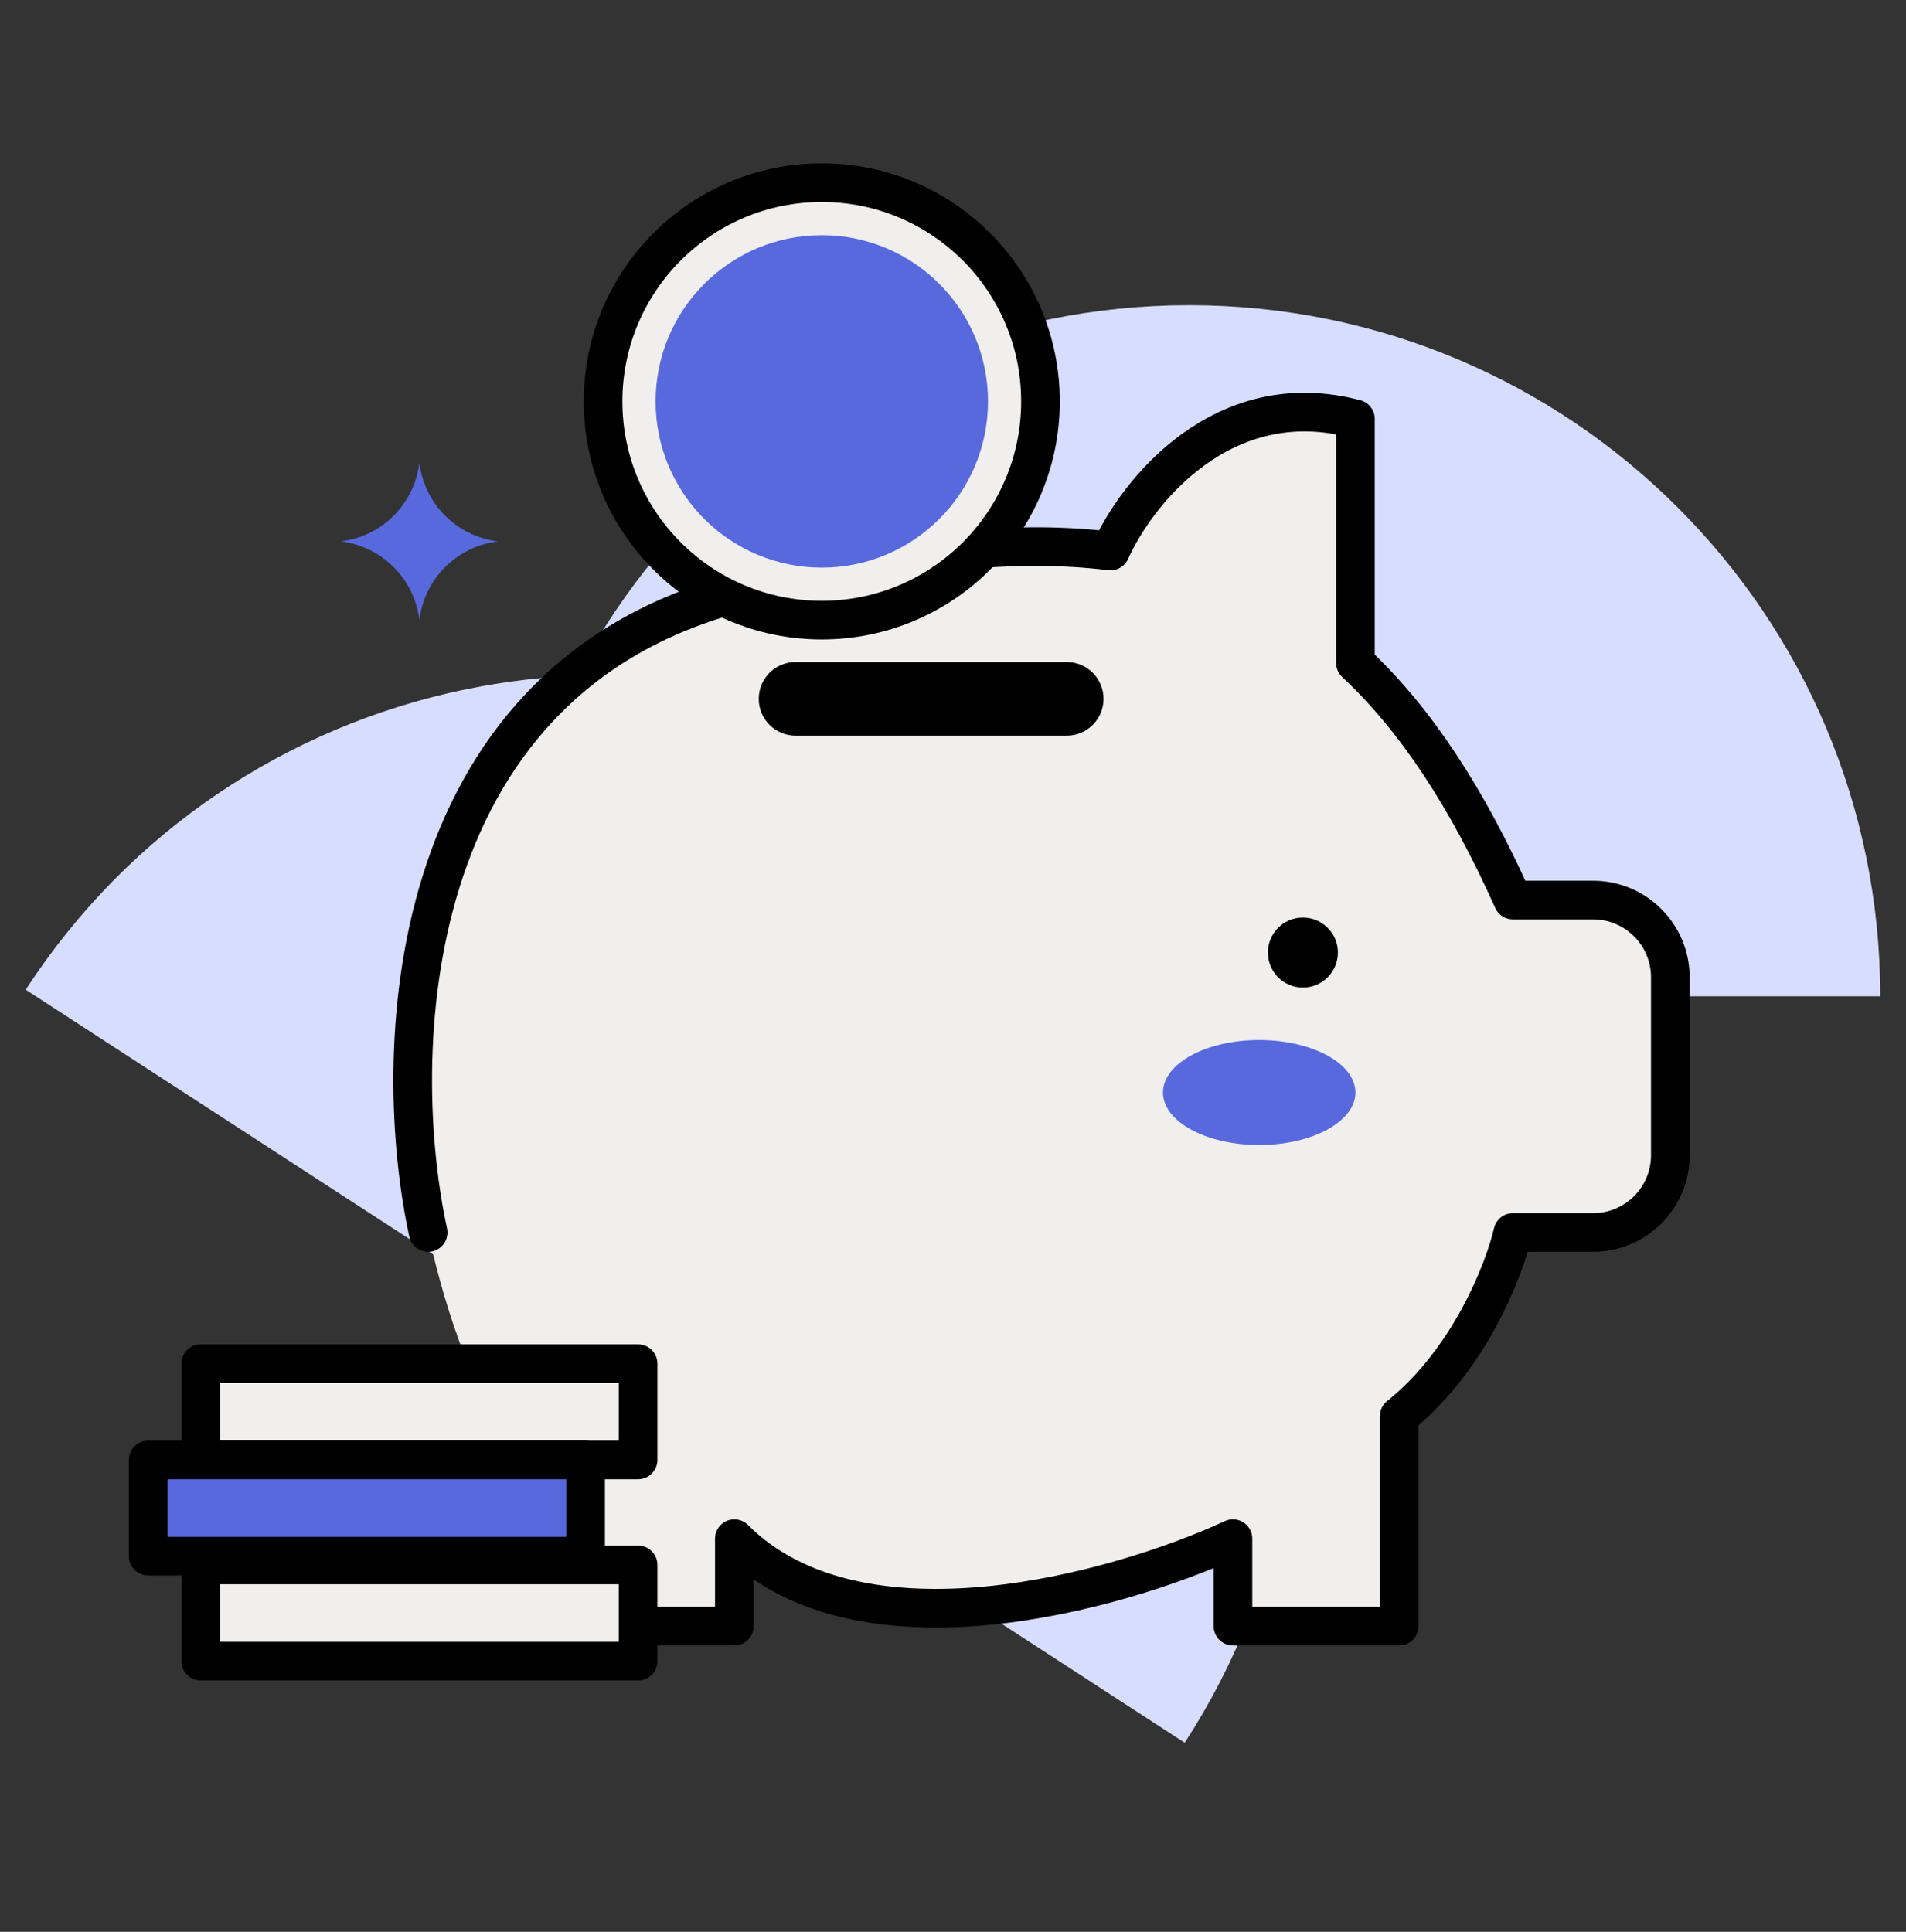 <svg width="74" height="75" viewBox="0 0 74 75" fill="none" xmlns="http://www.w3.org/2000/svg">
<rect x="0" y="0" width="74" height="75" fill="#333333" stroke="none"/>
<path d="M46.17 11.849C31.352 11.849 19.34 23.861 19.34 38.679H73.001C73.001 23.861 60.989 11.849 46.17 11.849Z" fill="#D7DDFF"/>
<path d="M38.116 30.543C25.69 22.469 9.072 25.997 0.999 38.423L45.996 67.659C54.07 55.234 50.542 38.616 38.116 30.543Z" fill="#D7DDFF"/>
<path d="M28.51 23.056C15.468 26.588 15.151 41.056 16.623 47.849C18.095 54.642 21.038 58.717 22.736 59.736V63.132H28.51V59.736C33.4 64.626 43.454 61.774 47.869 59.736V63.132H54.322V54.981C57.039 52.807 58.397 49.321 58.737 47.849H62.85C63.955 47.849 64.85 46.953 64.85 45.849V36.943C64.85 35.839 63.955 34.943 62.85 34.943H58.737C56.975 31.005 54.992 27.953 52.624 25.737V16.264C47.461 14.905 44.133 19.116 43.114 21.391C39.11 20.899 34.329 21.48 28.51 23.056Z" fill="#F1EFED"/>
<path d="M30.208 27.132C30.208 26.756 30.512 26.452 30.887 26.452H41.416C41.791 26.452 42.095 26.756 42.095 27.132C42.095 27.507 41.791 27.811 41.416 27.811H30.887C30.512 27.811 30.208 27.507 30.208 27.132Z" fill="black"/>
<path d="M16.623 47.849C15.151 41.056 15.468 26.588 28.51 23.056C34.329 21.48 39.109 20.899 43.114 21.391C44.133 19.116 47.461 14.905 52.624 16.264V25.737C54.992 27.953 56.975 31.005 58.737 34.943H61.85C63.507 34.943 64.85 36.286 64.85 37.943V44.849C64.85 46.506 63.507 47.849 61.85 47.849H58.737C58.397 49.321 57.039 52.807 54.322 54.981V63.132H47.869V59.736C43.453 61.774 33.4 64.626 28.51 59.736V63.132H22.736M41.416 27.811H30.887C30.512 27.811 30.208 27.507 30.208 27.132V27.132C30.208 26.756 30.512 26.452 30.887 26.452H41.416C41.791 26.452 42.095 26.756 42.095 27.132V27.132C42.095 27.507 41.791 27.811 41.416 27.811Z" stroke="black" stroke-width="1.5" stroke-linecap="round" stroke-linejoin="round"/>
<circle cx="31.905" cy="15.584" r="8.491" fill="#F1EFED" stroke="black" stroke-width="1.5"/>
<circle cx="31.906" cy="15.584" r="6.453" fill="#5869DD"/>
<ellipse cx="48.888" cy="42.415" rx="3.736" ry="2.038" fill="#5869DD"/>
<circle cx="50.585" cy="36.981" r="1.359" fill="black"/>
<path d="M7.793 56.679V52.943H24.774V56.679H7.793Z" fill="#F1EFED" stroke="black" stroke-width="1.5" stroke-linecap="round" stroke-linejoin="round"/>
<path d="M7.793 64.491V60.755H24.774V64.491H7.793Z" fill="#F1EFED" stroke="black" stroke-width="1.5" stroke-linecap="round" stroke-linejoin="round"/>
<path d="M5.754 60.415V56.679H22.735V60.415H5.754Z" fill="#5869DD" stroke="black" stroke-width="1.5" stroke-linecap="round" stroke-linejoin="round"/>
<path d="M16.283 17.962C16.473 19.565 17.737 20.828 19.34 21.019C17.737 21.209 16.473 22.472 16.283 24.075C16.093 22.472 14.829 21.209 13.227 21.019C14.829 20.828 16.093 19.565 16.283 17.962Z" fill="#5869DD"/>
</svg>
